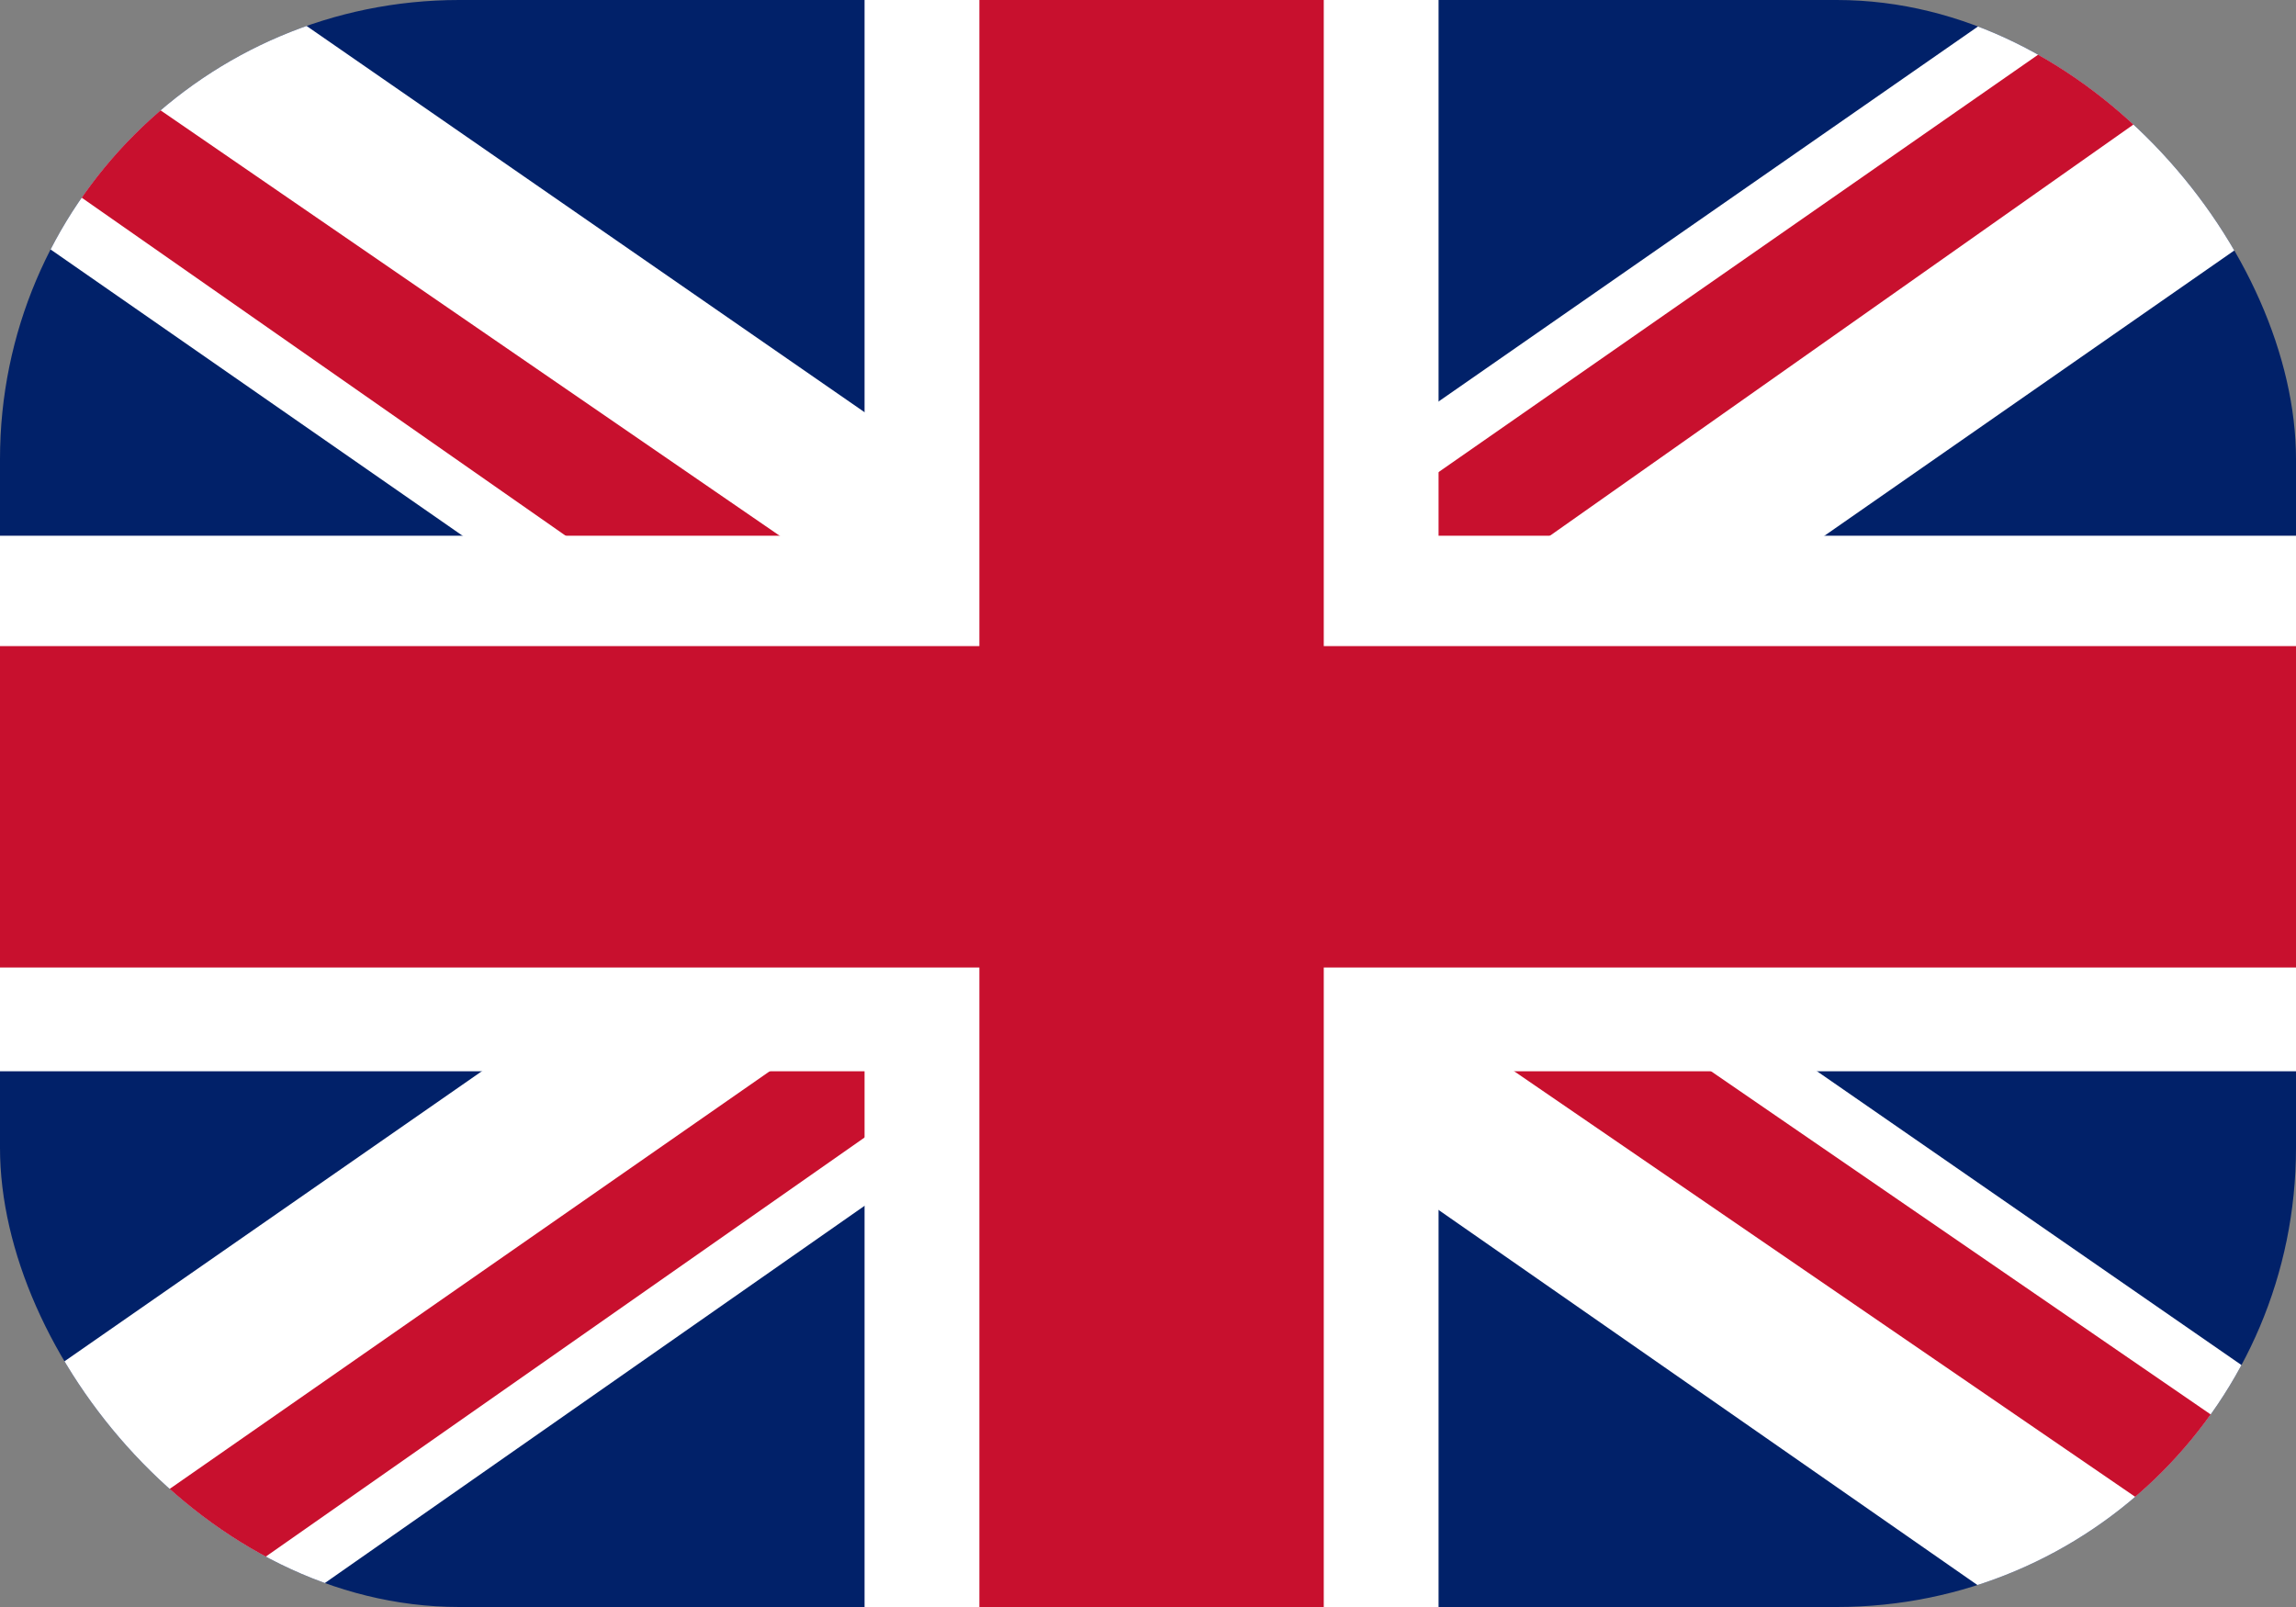 <svg width="20" height="14" viewBox="0 0 20 14" fill="none" xmlns="http://www.w3.org/2000/svg">
<rect x="0" y="0" width="20" height="14" fill="#808080" stroke="none"/>
<g id="Flags/United Kingdom (GB)">
<g clip-path="url(#clip0_163_307)">
<path id="Vector" d="M0 0H20V14H0V0Z" fill="#012169"/>
<path id="Vector_2" d="M2.344 0L9.969 5.279L17.562 0H20V1.808L12.5 7.029L20 12.221V14H17.5L10 8.779L2.531 14H0V12.25L7.469 7.058L0 1.867V0H2.344Z" fill="white"/>
<path id="Vector_3" d="M13.25 8.196L20 12.833V14L11.531 8.196H13.25ZM7.5 8.779L7.688 9.8L1.688 14H0L7.5 8.779ZM20 0V0.087L12.219 5.571L12.281 4.287L18.438 0H20ZM0 0L7.469 5.133H5.594L0 1.225V0Z" fill="#C8102E"/>
<path id="Vector_4" d="M7.531 0V14H12.531V0H7.531ZM0 4.667V9.333H20V4.667H0Z" fill="white"/>
<path id="Vector_5" d="M0 5.629V8.429H20V5.629H0ZM8.531 0V14H11.531V0H8.531Z" fill="#C8102E"/>
</g>
</g>
<defs>
<clipPath id="clip0_163_307">
<rect width="20" height="14" rx="4" fill="white"/>
</clipPath>
</defs>
</svg>
